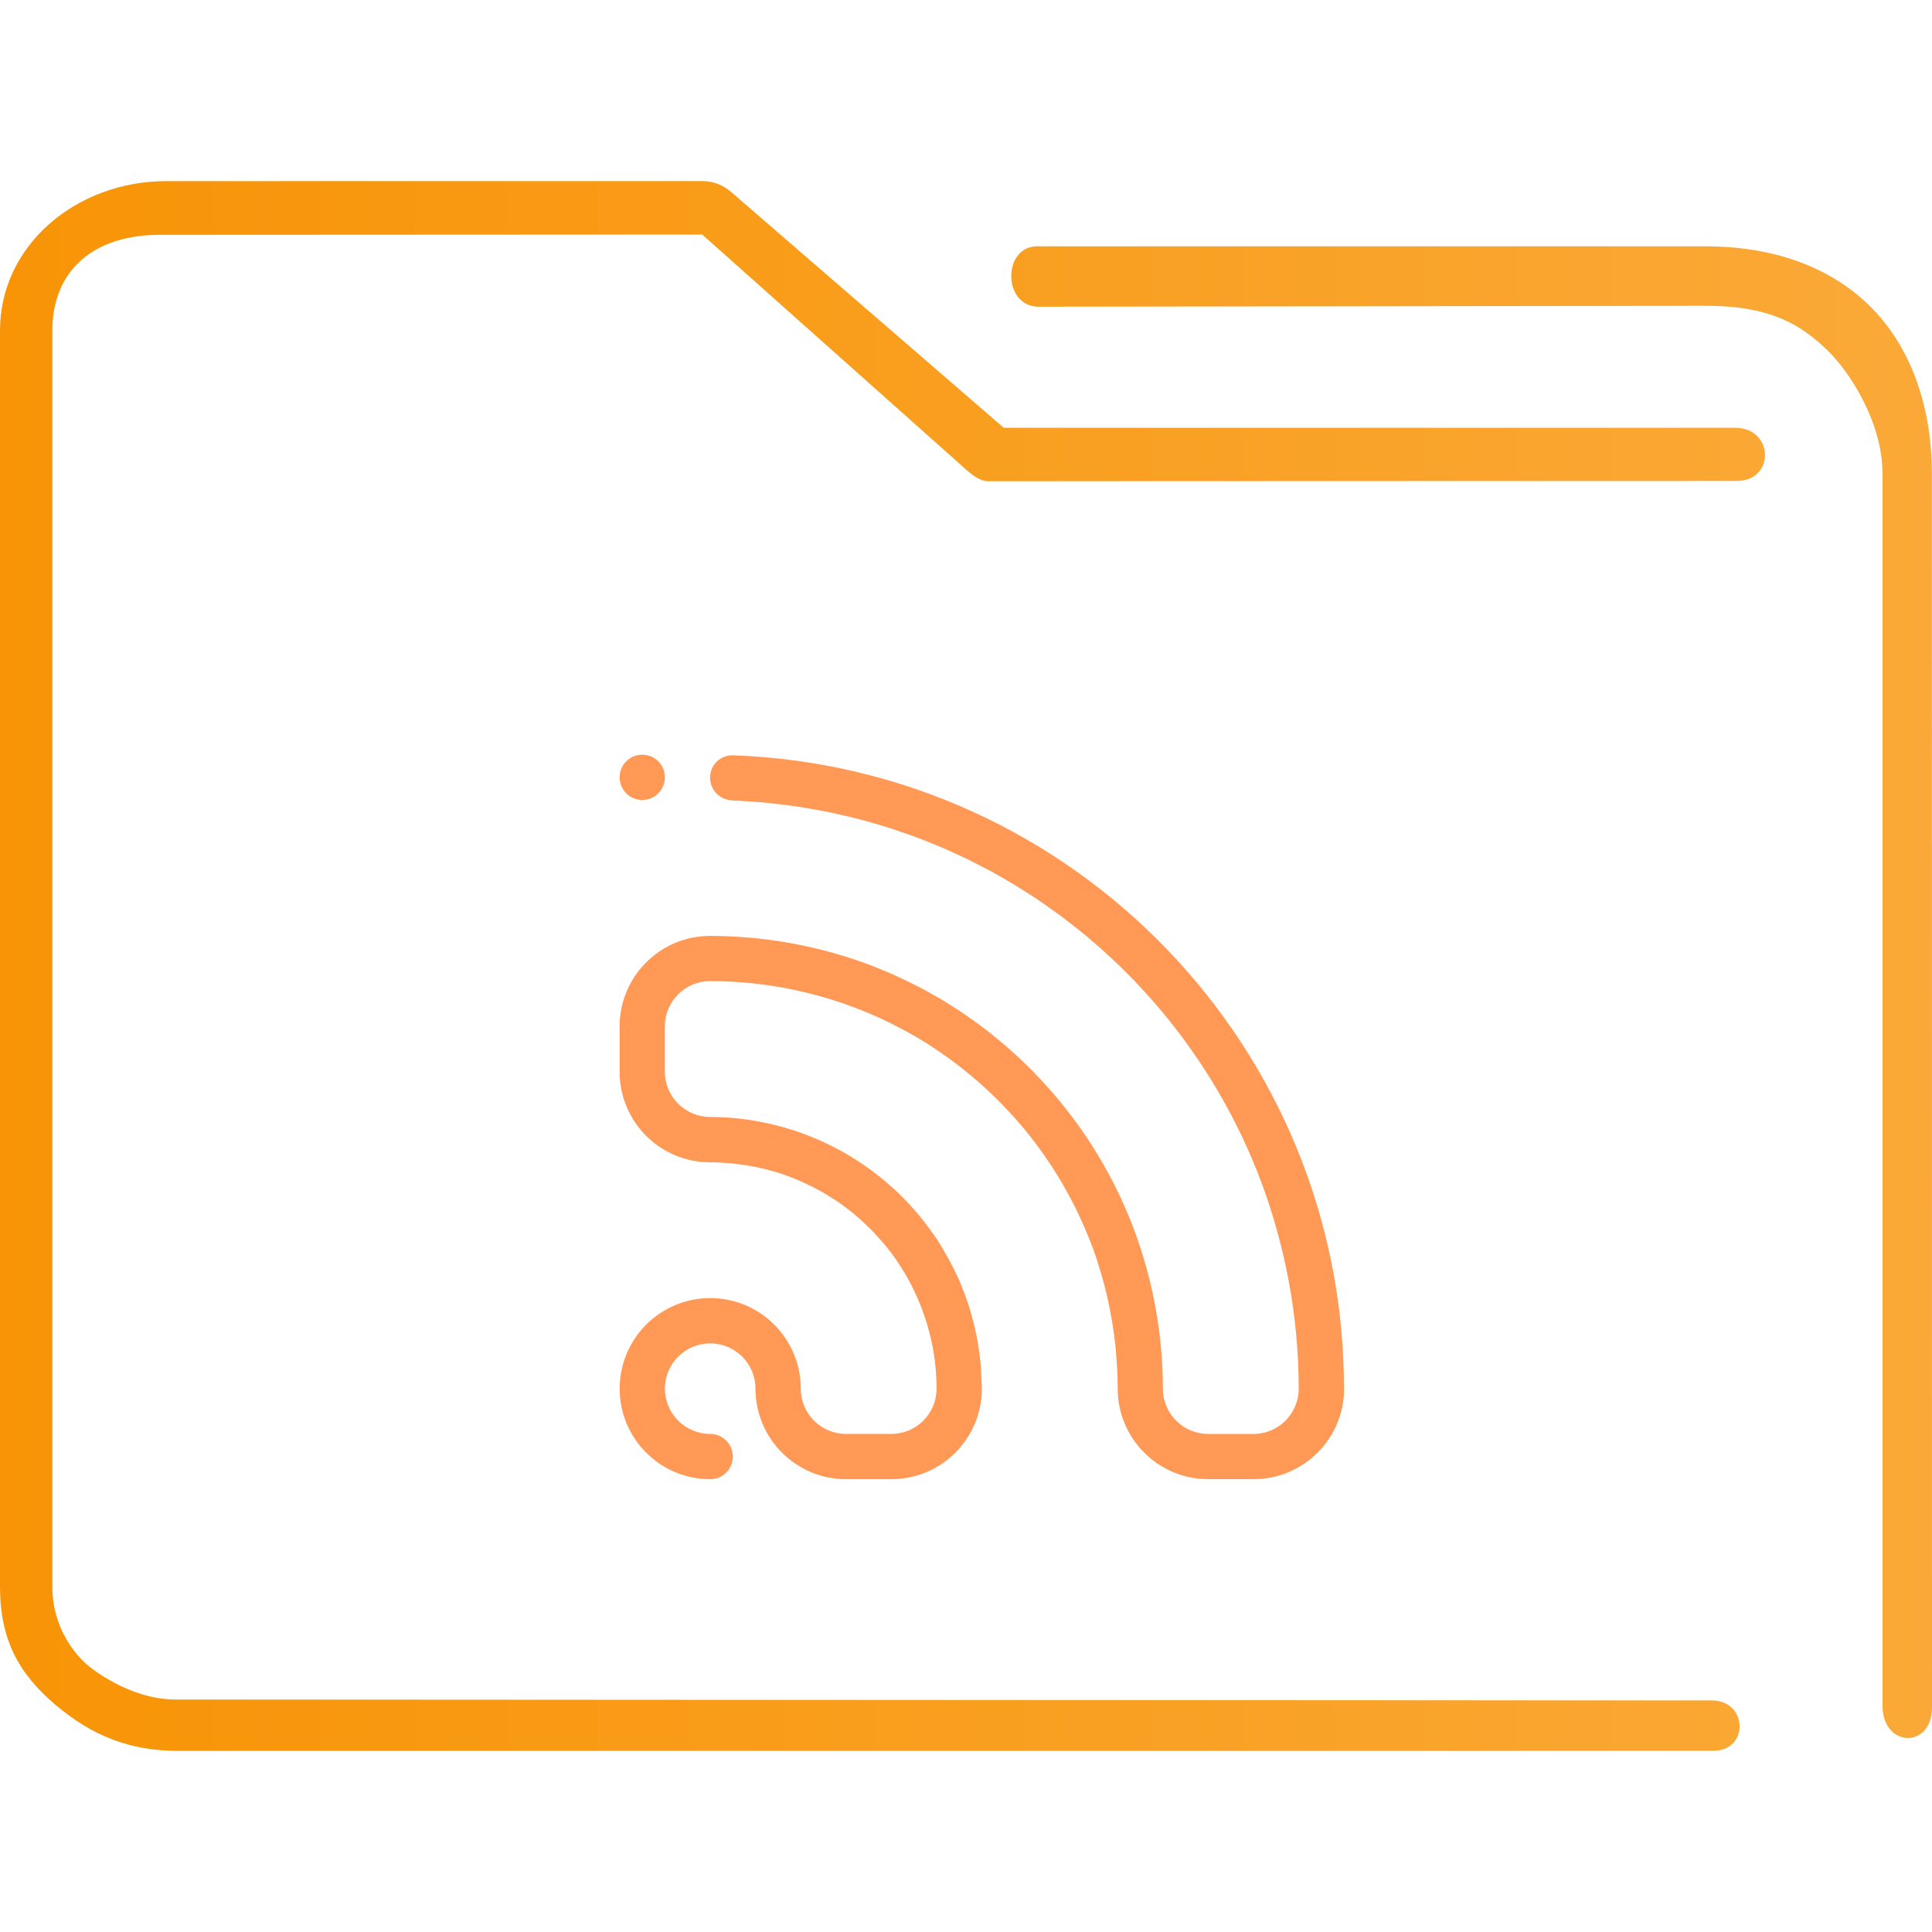 <?xml version="1.0" encoding="UTF-8" standalone="no"?>
<svg
   width="64"
   version="1.1"
   height="64"
   id="svg16"
   sodipodi:docname="folder-podcast.svg"
   inkscape:version="1.2 (dc2aedaf03, 2022-05-15)"
   xmlns:inkscape="http://www.inkscape.org/namespaces/inkscape"
   xmlns:sodipodi="http://sodipodi.sourceforge.net/DTD/sodipodi-0.dtd"
   xmlns:xlink="http://www.w3.org/1999/xlink"
   xmlns="http://www.w3.org/2000/svg"
   xmlns:svg="http://www.w3.org/2000/svg"
   xmlns:rdf="http://www.w3.org/1999/02/22-rdf-syntax-ns#"
   xmlns:cc="http://creativecommons.org/ns#"
   xmlns:dc="http://purl.org/dc/elements/1.1/">
  <sodipodi:namedview
     pagecolor="#ffffff"
     bordercolor="#666666"
     borderopacity="1"
     objecttolerance="10"
     gridtolerance="10"
     guidetolerance="10"
     inkscape:pageopacity="0"
     inkscape:pageshadow="2"
     inkscape:window-width="1920"
     inkscape:window-height="1011"
     id="namedview18"
     showgrid="true"
     inkscape:zoom="9.8125"
     inkscape:cx="18.700637"
     inkscape:cy="40.764331"
     inkscape:window-x="0"
     inkscape:window-y="0"
     inkscape:window-maximized="1"
     inkscape:current-layer="layer1-2"
     inkscape:pagecheckerboard="0"
     inkscape:showpageshadow="2"
     inkscape:deskcolor="#d1d1d1">
    <inkscape:grid
       type="xygrid"
       id="grid6369" />
  </sodipodi:namedview>
  <defs
     id="defs5455">
    <linearGradient
       id="linearGradient4172-0">
      <stop
         style="stop-color:#f89406"
         id="stop4174-4" />
      <stop
         offset="1"
         style="stop-color:#faa938"
         id="stop4176-5" />
    </linearGradient>
    <linearGradient
       inkscape:collect="always"
       xlink:href="#linearGradient4172-0"
       id="linearGradient854"
       gradientUnits="userSpaceOnUse"
       gradientTransform="matrix(0.727,0,0,0.743,380.208,478.656)"
       x1="6"
       y1="50"
       x2="94.006"
       y2="50" />
  </defs>
  <g
     inkscape:label="Capa 1"
     inkscape:groupmode="layer"
     id="layer1-2"
     transform="translate(-384.571,-483.798)">
    <path
       style="color:#000000;font-style:normal;font-variant:normal;font-weight:normal;font-stretch:normal;font-size:medium;line-height:normal;font-family:Sans;-inkscape-font-specification:Sans;text-indent:0;text-align:start;text-decoration:none;text-decoration-line:none;letter-spacing:normal;word-spacing:normal;text-transform:none;writing-mode:lr-tb;direction:ltr;baseline-shift:baseline;text-anchor:start;display:inline;overflow:visible;visibility:visible;opacity:1;fill:url(#linearGradient854);fill-opacity:1;fill-rule:nonzero;stroke:none;stroke-width:2.94;marker:none;enable-background:accumulate"
       d="m 390.071,489.798 c -2.966,0 -5.5,2.124 -5.5,4.945 v 41.612 c 0,1.757 0.622,2.886 1.829,3.91 1.207,1.024 2.461,1.533 4.06,1.533 h 50.835 c 1.22,0.022 1.186,-1.653 2.9e-4,-1.671 l -50.905,-0.03 c -1.573,0 -2.88,-1.109 -2.88,-1.109 0,0 -1.205,-0.904 -1.205,-2.634 v -41.612 c 0,-1.943 1.323,-3.19 3.634,-3.165 l 17.894,-0.009 8.533,7.6 c 0.258,0.232 0.588,0.564 0.932,0.571 l 24.811,-0.009 c 1.265,-0.007 1.225,-1.742 -0.04,-1.762 h -24.249 l -9.045,-7.823 c -0.261,-0.224 -0.591,-0.347 -0.932,-0.348 z m 28.862,2.159 c -1.154,-0.003 -1.157,1.984 0.029,2.001 l 22.129,-0.03 c 2.242,-0.003 3.214,0.723 3.96,1.419 0.747,0.696 1.881,2.4 1.881,4.155 v 40.81 c 0.007,1.381 1.635,1.426 1.639,0.048 l -0.004,-40.858 c -2.3e-4,-2.385 -0.781,-4.382 -2.182,-5.687 -1.401,-1.306 -3.308,-1.857 -5.295,-1.857 h -22.021 c -0.045,-0.002 -0.091,-0.002 -0.136,0 z"
       id="path2-3"
       sodipodi:nodetypes="sssssccscsssccccccccsccsssccssscc" />
    <path
       d="m 429.096,529.798 c 0,1.656 -1.343,2.999 -3,2.999 h -1.5 c -1.657,0 -3,-1.343 -3,-2.999 0,-0.368 -0.019,-0.732 -0.048,-1.092 -0.004,-0.06 -0.008,-0.121 -0.013,-0.181 -0.032,-0.342 -0.078,-0.681 -0.136,-1.016 -0.011,-0.066 -0.023,-0.129 -0.035,-0.194 -0.063,-0.337 -0.136,-0.671 -0.224,-1 -0.012,-0.048 -0.027,-0.093 -0.04,-0.141 -0.094,-0.339 -0.198,-0.673 -0.317,-1.002 -0.001,-0.004 -0.004,-0.011 -0.007,-0.016 -0.12,-0.33 -0.257,-0.652 -0.403,-0.969 -0.021,-0.046 -0.04,-0.092 -0.061,-0.138 -0.143,-0.303 -0.298,-0.598 -0.462,-0.888 -0.029,-0.051 -0.058,-0.102 -0.087,-0.153 -0.168,-0.288 -0.346,-0.571 -0.535,-0.845 -0.026,-0.038 -0.053,-0.075 -0.079,-0.112 -0.196,-0.279 -0.401,-0.553 -0.617,-0.816 -0.007,-0.008 -0.013,-0.016 -0.019,-0.023 -0.217,-0.262 -0.445,-0.514 -0.68,-0.759 -0.039,-0.041 -0.077,-0.082 -0.117,-0.123 -0.229,-0.234 -0.469,-0.458 -0.715,-0.674 -0.044,-0.04 -0.09,-0.079 -0.135,-0.117 -0.252,-0.215 -0.51,-0.423 -0.777,-0.619 -0.038,-0.028 -0.077,-0.054 -0.115,-0.082 -0.278,-0.2 -0.562,-0.393 -0.856,-0.572 -0.004,-0.003 -0.009,-0.007 -0.015,-0.009 -0.29,-0.177 -0.59,-0.339 -0.894,-0.494 -0.055,-0.028 -0.108,-0.056 -0.162,-0.083 -0.292,-0.144 -0.589,-0.275 -0.893,-0.398 -0.064,-0.026 -0.128,-0.052 -0.193,-0.076 -0.309,-0.119 -0.621,-0.228 -0.941,-0.325 -0.05,-0.015 -0.101,-0.029 -0.15,-0.043 -1.198,-0.348 -2.464,-0.539 -3.775,-0.539 -0.828,0 -1.5,0.671 -1.5,1.499 v 1.5 c 0,0.828 0.672,1.5 1.5,1.5 0.823,0 1.618,0.12 2.376,0.327 0.232,0.064 0.46,0.136 0.684,0.218 0.013,0.004 0.025,0.011 0.038,0.015 1.111,0.408 2.117,1.028 2.973,1.811 0.037,0.034 0.076,0.067 0.112,0.102 0.135,0.127 0.264,0.259 0.39,0.394 0.056,0.06 0.111,0.119 0.165,0.181 0.113,0.126 0.22,0.254 0.325,0.387 0.062,0.079 0.122,0.161 0.182,0.243 0.094,0.129 0.19,0.256 0.278,0.388 0.064,0.098 0.12,0.198 0.181,0.298 0.118,0.195 0.229,0.394 0.331,0.598 0.076,0.15 0.151,0.299 0.219,0.454 0.047,0.107 0.086,0.217 0.129,0.326 0.056,0.145 0.112,0.291 0.161,0.44 0.037,0.111 0.07,0.223 0.102,0.335 0.045,0.159 0.086,0.32 0.124,0.482 0.024,0.106 0.049,0.212 0.069,0.32 0.035,0.18 0.06,0.363 0.083,0.546 0.012,0.097 0.027,0.192 0.036,0.289 0.017,0.177 0.02,0.357 0.027,0.536 0.011,0.103 0.016,0.206 0.016,0.311 0,1.656 -1.343,2.999 -3,2.999 h -1.125 -0.375 c -1.656,0 -2.999,-1.343 -2.999,-2.999 0,-0.828 -0.672,-1.5 -1.5,-1.5 -0.828,0 -1.5,0.672 -1.5,1.5 0,0.828 0.672,1.499 1.5,1.499 0.415,0 0.75,0.336 0.75,0.75 0,0.415 -0.335,0.75 -0.75,0.75 -1.657,-8e-5 -2.999,-1.343 -2.999,-2.999 0,-1.657 1.343,-3 2.999,-3 1.657,0 3,1.343 3,3 0,0.828 0.671,1.499 1.499,1.499 h 0.375 1.125 c 0.828,0 1.5,-0.671 1.5,-1.499 0,-1.136 -0.26,-2.209 -0.712,-3.175 -0.038,-0.082 -0.076,-0.166 -0.119,-0.247 -0.056,-0.108 -0.115,-0.215 -0.176,-0.321 -0.045,-0.08 -0.094,-0.158 -0.143,-0.235 -0.061,-0.098 -0.124,-0.197 -0.189,-0.293 -0.101,-0.145 -0.208,-0.287 -0.318,-0.425 -0.066,-0.081 -0.135,-0.158 -0.203,-0.236 -0.081,-0.092 -0.163,-0.185 -0.248,-0.273 -0.07,-0.071 -0.14,-0.141 -0.212,-0.21 -0.092,-0.088 -0.187,-0.172 -0.283,-0.256 -0.061,-0.053 -0.122,-0.108 -0.185,-0.159 -0.16,-0.129 -0.324,-0.254 -0.494,-0.37 -0.05,-0.034 -0.102,-0.062 -0.152,-0.095 -0.132,-0.085 -0.267,-0.169 -0.404,-0.246 -0.071,-0.04 -0.142,-0.076 -0.214,-0.114 -0.13,-0.068 -0.264,-0.131 -0.399,-0.192 -0.066,-0.029 -0.131,-0.06 -0.198,-0.088 -0.199,-0.081 -0.402,-0.157 -0.61,-0.223 -0.025,-0.008 -0.051,-0.013 -0.077,-0.021 -0.187,-0.056 -0.378,-0.106 -0.57,-0.147 -0.072,-0.015 -0.146,-0.029 -0.219,-0.042 -0.156,-0.03 -0.315,-0.053 -0.475,-0.072 -0.069,-0.009 -0.136,-0.017 -0.206,-0.023 -0.23,-0.021 -0.46,-0.035 -0.695,-0.035 -1.656,-5e-5 -2.999,-1.343 -2.999,-3 v -1.5 c 0,-1.657 1.343,-3 2.999,-3 0.244,0 0.485,0.008 0.727,0.018 0.087,0.004 0.175,0.012 0.263,0.018 0.161,0.011 0.321,0.021 0.48,0.036 0.083,0.009 0.165,0.018 0.247,0.029 0.159,0.018 0.318,0.037 0.475,0.06 0.094,0.013 0.187,0.03 0.281,0.045 0.134,0.022 0.266,0.045 0.399,0.071 0.107,0.021 0.212,0.043 0.317,0.066 0.138,0.03 0.275,0.061 0.41,0.095 0.091,0.023 0.181,0.045 0.272,0.069 0.134,0.036 0.267,0.075 0.399,0.114 0.096,0.029 0.193,0.056 0.289,0.087 0.123,0.038 0.242,0.081 0.364,0.123 0.105,0.036 0.211,0.071 0.314,0.111 0.103,0.039 0.207,0.082 0.309,0.122 0.112,0.045 0.225,0.088 0.336,0.135 0.096,0.041 0.188,0.085 0.283,0.128 0.238,0.108 0.473,0.221 0.705,0.341 0.072,0.037 0.145,0.073 0.217,0.112 0.122,0.066 0.241,0.135 0.361,0.204 0.078,0.044 0.157,0.086 0.233,0.133 0.124,0.074 0.245,0.152 0.367,0.23 0.066,0.043 0.134,0.084 0.2,0.128 0.119,0.078 0.235,0.159 0.351,0.24 0.074,0.052 0.149,0.105 0.223,0.159 0.106,0.078 0.211,0.156 0.315,0.235 0.073,0.056 0.145,0.113 0.216,0.17 0.111,0.089 0.22,0.178 0.329,0.27 0.057,0.049 0.114,0.098 0.17,0.147 0.116,0.102 0.233,0.204 0.346,0.309 0.038,0.034 0.073,0.07 0.11,0.105 1.06,1.005 1.976,2.163 2.708,3.439 0.009,0.015 0.018,0.031 0.027,0.047 0.098,0.172 0.192,0.346 0.283,0.521 0.012,0.023 0.023,0.045 0.034,0.067 0.091,0.179 0.18,0.359 0.264,0.542 0.003,0.009 0.008,0.018 0.012,0.028 0.088,0.192 0.173,0.386 0.253,0.583 0,7.4e-4 0,10e-4 7.5e-4,0.003 0.413,1.013 0.718,2.082 0.902,3.192 0.133,0.803 0.206,1.626 0.206,2.467 0,0.828 0.672,1.499 1.5,1.499 h 1.5 c 0.828,0 1.5,-0.671 1.5,-1.499 0,-1.214 -0.116,-2.401 -0.329,-3.554 -0.003,-0.013 -0.004,-0.025 -0.008,-0.039 -0.053,-0.282 -0.112,-0.562 -0.177,-0.839 -0.003,-0.011 -0.004,-0.021 -0.007,-0.031 -0.063,-0.267 -0.131,-0.532 -0.204,-0.794 -0.009,-0.034 -0.019,-0.069 -0.029,-0.104 -0.075,-0.261 -0.154,-0.519 -0.239,-0.776 -0.001,-0.004 -0.003,-0.012 -0.004,-0.018 -0.642,-1.931 -1.576,-3.726 -2.752,-5.336 -0.003,-0.007 -0.007,-0.011 -0.011,-0.016 -0.147,-0.201 -0.299,-0.398 -0.454,-0.593 -0.031,-0.038 -0.06,-0.079 -0.091,-0.118 -0.144,-0.179 -0.293,-0.355 -0.443,-0.529 -0.043,-0.05 -0.086,-0.099 -0.13,-0.149 -0.15,-0.171 -0.306,-0.339 -0.462,-0.505 -0.043,-0.045 -0.087,-0.091 -0.13,-0.137 -0.152,-0.158 -0.308,-0.313 -0.465,-0.466 -0.059,-0.056 -0.117,-0.113 -0.177,-0.169 -0.155,-0.146 -0.313,-0.291 -0.473,-0.433 -0.058,-0.052 -0.118,-0.103 -0.177,-0.154 -0.159,-0.138 -0.319,-0.274 -0.483,-0.406 -0.075,-0.061 -0.151,-0.119 -0.228,-0.179 -0.154,-0.12 -0.308,-0.242 -0.467,-0.358 -0.078,-0.057 -0.158,-0.112 -0.238,-0.17 -0.164,-0.117 -0.328,-0.234 -0.495,-0.346 -0.037,-0.024 -0.072,-0.047 -0.109,-0.071 -0.424,-0.279 -0.858,-0.542 -1.303,-0.788 -0.024,-0.013 -0.047,-0.028 -0.071,-0.041 -0.133,-0.072 -0.269,-0.14 -0.404,-0.21 -0.139,-0.072 -0.277,-0.145 -0.417,-0.213 -0.132,-0.065 -0.268,-0.125 -0.401,-0.186 -0.136,-0.062 -0.271,-0.125 -0.409,-0.184 -0.145,-0.063 -0.292,-0.121 -0.439,-0.181 -0.139,-0.056 -0.277,-0.112 -0.419,-0.165 -0.135,-0.051 -0.271,-0.099 -0.406,-0.145 -0.159,-0.056 -0.319,-0.11 -0.479,-0.162 -0.129,-0.041 -0.259,-0.082 -0.389,-0.12 -0.161,-0.049 -0.324,-0.094 -0.487,-0.138 -0.14,-0.038 -0.281,-0.075 -0.422,-0.109 -0.157,-0.038 -0.315,-0.074 -0.474,-0.109 -0.145,-0.032 -0.288,-0.064 -0.435,-0.092 -0.166,-0.032 -0.334,-0.062 -0.501,-0.09 -0.136,-0.024 -0.272,-0.047 -0.41,-0.067 -0.198,-0.029 -0.399,-0.052 -0.599,-0.076 -0.109,-0.012 -0.216,-0.027 -0.326,-0.038 -0.225,-0.022 -0.453,-0.038 -0.68,-0.052 -0.094,-0.007 -0.187,-0.015 -0.282,-0.019 -0.074,-0.003 -0.149,-0.003 -0.224,-0.007 v -0.009 c -0.189,-10e-4 -0.378,-0.074 -0.522,-0.219 -0.293,-0.293 -0.293,-0.768 0,-1.061 0.16,-0.16 0.373,-0.224 0.582,-0.209 11.225,0.421 20.198,9.649 20.198,20.978 z m -23.25,-19.5 c -0.414,0 -0.749,-0.336 -0.749,-0.75 0,-0.415 0.335,-0.75 0.749,-0.75 0.415,0 0.75,0.335 0.75,0.75 0,0.414 -0.336,0.75 -0.75,0.75 z"
       id="path2-36-3"
       style="fill:#ff9955;fill-opacity:1;stroke-width:0.047" />
  </g>
</svg>
